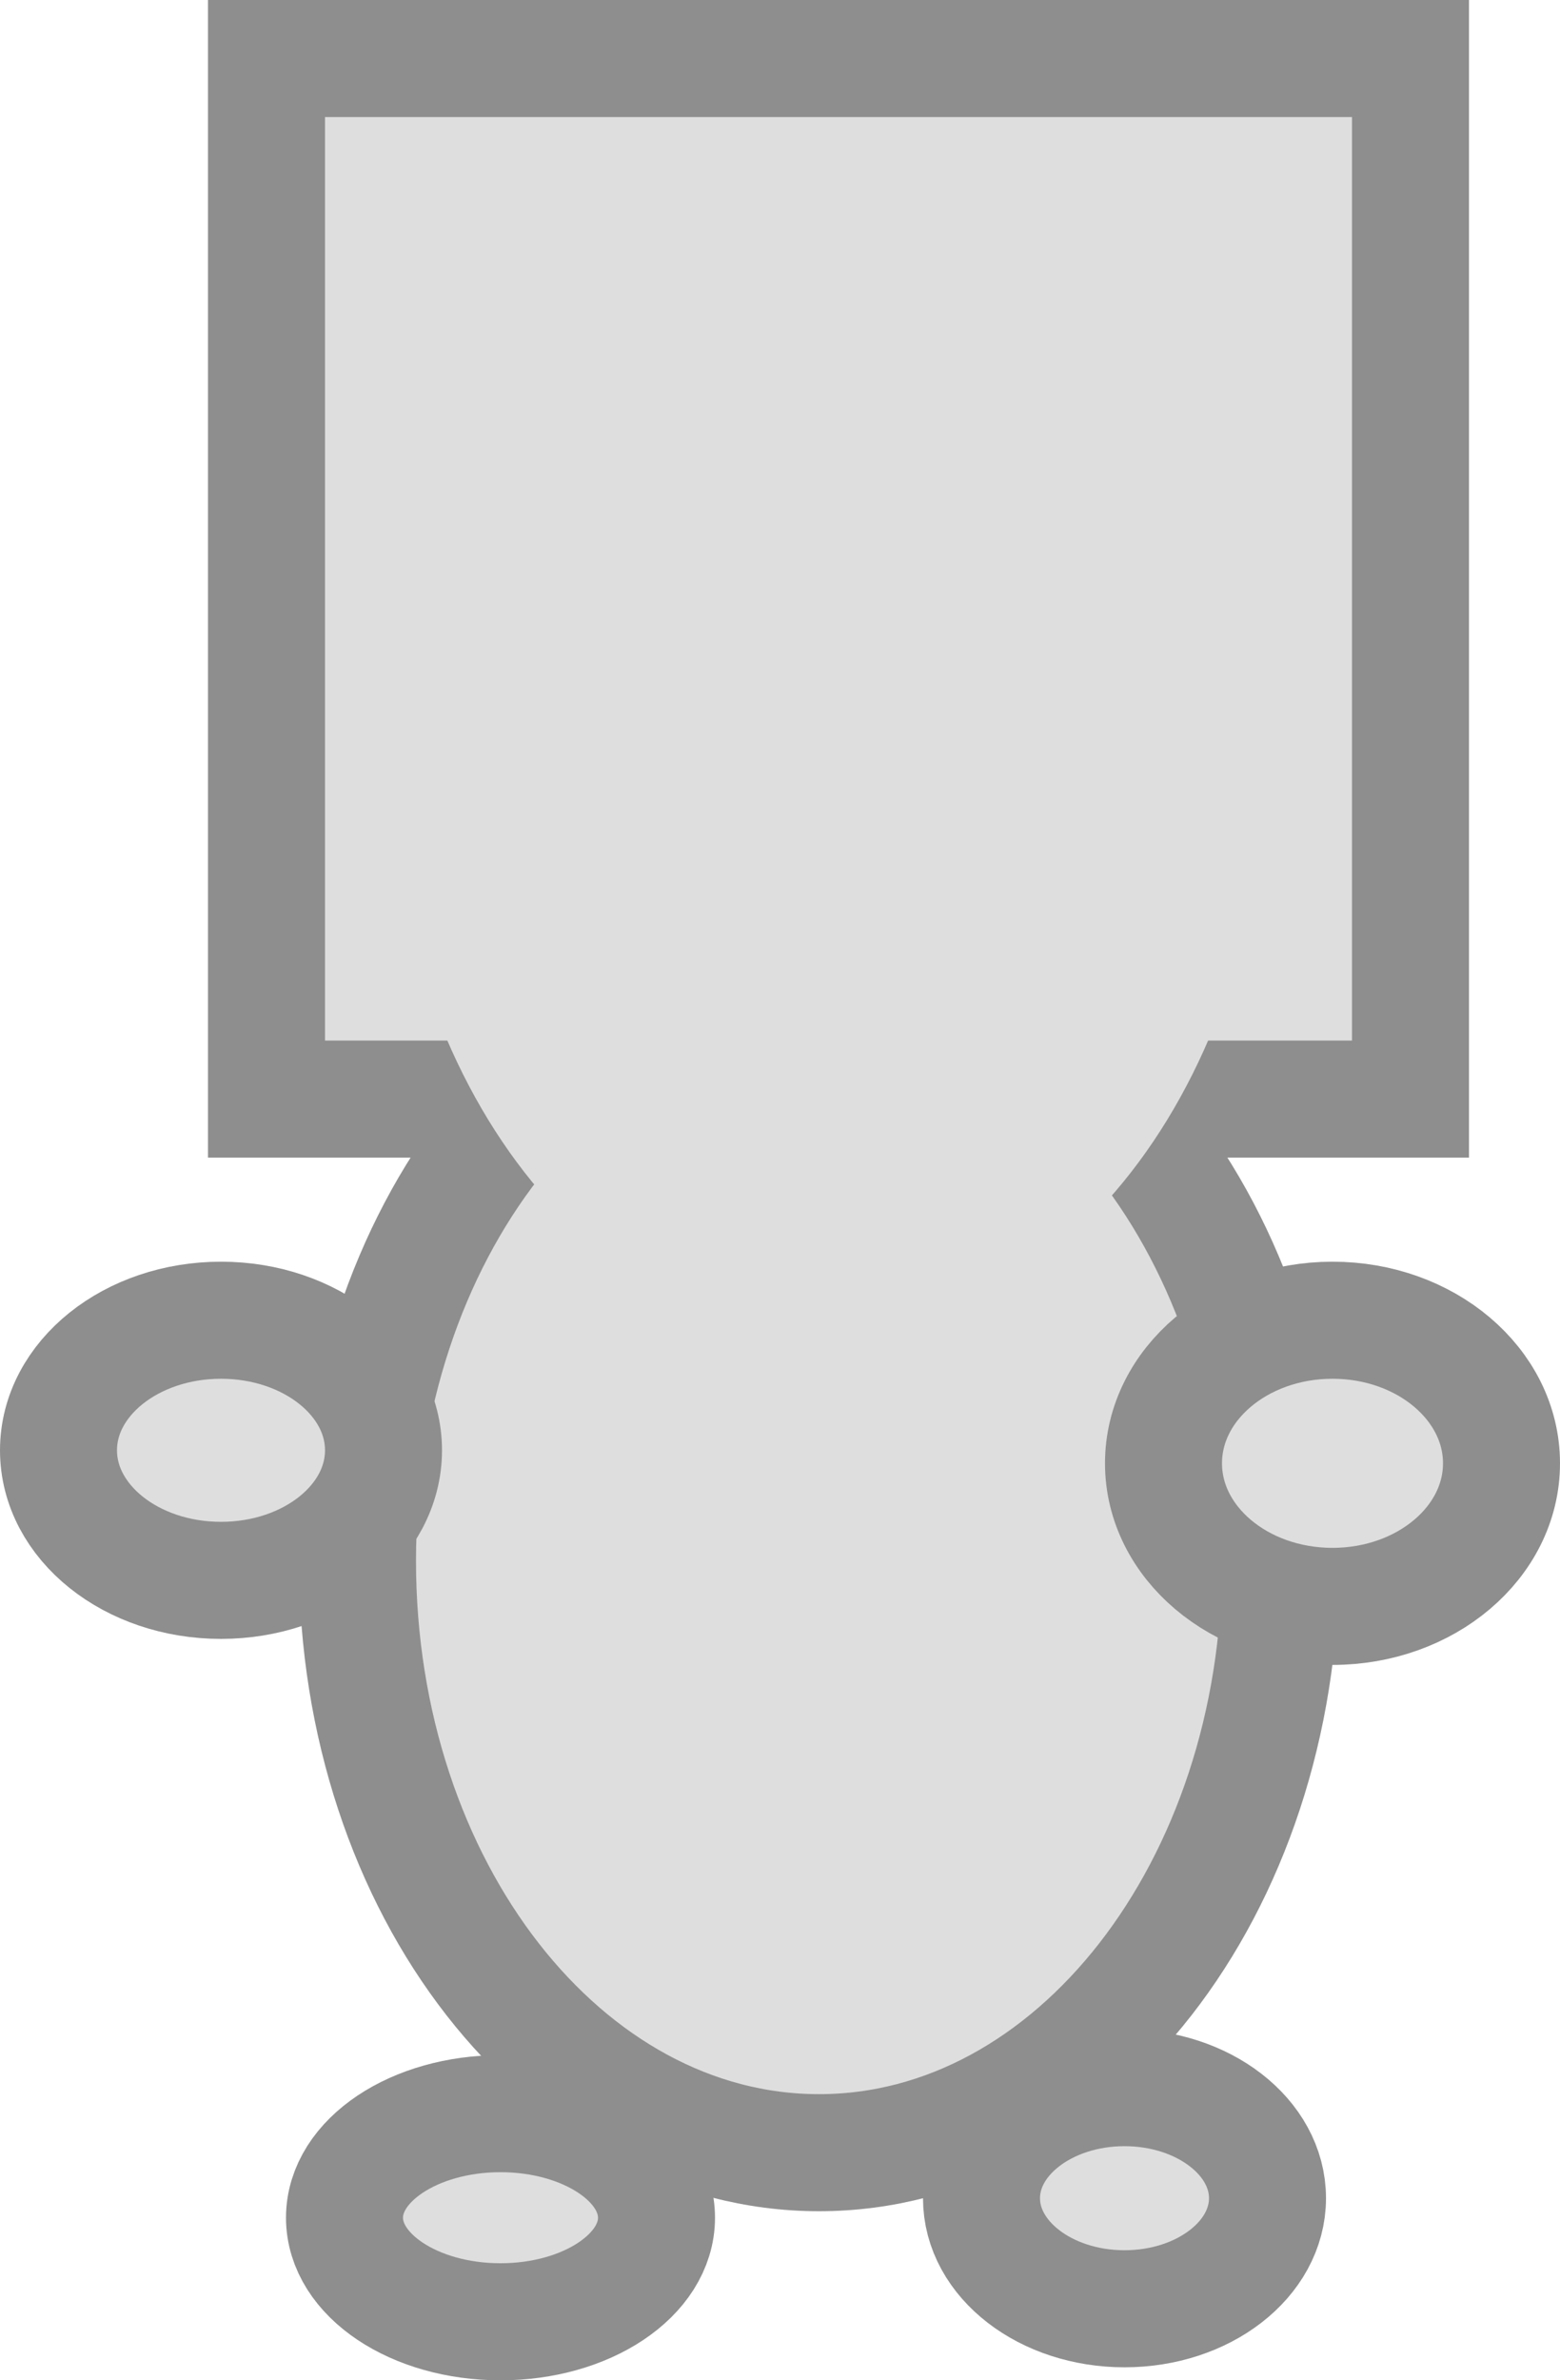 <svg version="1.1" xmlns="http://www.w3.org/2000/svg" xmlns:xlink="http://www.w3.org/1999/xlink" width="60" height="91.5" viewBox="0,0,60,91.5"><g transform="translate(-288.316,-157.403)"><g data-paper-data="{&quot;isPaintingLayer&quot;:true}" fill="#dedede" fill-rule="nonzero" stroke="#8e8e8e" stroke-linecap="butt" stroke-linejoin="miter" stroke-miterlimit="10" stroke-dasharray="" stroke-dashoffset="0" style="mix-blend-mode: normal"><path d="M337.566,217.403c0,12.564 -7.947,22.75 -17.75,22.75c-9.803,0 -17.75,-10.186 -17.75,-22.75c0,-12.564 7.947,-22.75 17.75,-22.75c9.803,0 17.75,10.186 17.75,22.75z" stroke-width="4.5"/><path d="M298.566,199.653v-40h44v40z" stroke-width="4.5"/><path d="M346.066,213.653c0,3.038 -2.91,5.5 -6.5,5.5c-3.59,0 -6.5,-2.462 -6.5,-5.5c0,-3.038 2.91,-5.5 6.5,-5.5c3.59,0 6.5,2.462 6.5,5.5z" stroke-width="4.5"/><path d="M296.816,208.153c3.452,0 6.25,2.239 6.25,5c0,2.761 -2.798,5 -6.25,5c-3.452,0 -6.25,-2.239 -6.25,-5c0,-2.761 2.798,-5 6.25,-5z" stroke-width="4.5"/><path d="M320.152,208.756c-9.342,0 -16.914,-10.209 -16.914,-22.802c0,-12.593 7.573,-22.802 16.914,-22.802c9.342,0 16.914,10.209 16.914,22.802c0,12.593 -7.573,22.802 -16.914,22.802z" stroke-width="0"/><path d="M337.066,241.903c0,2.347 -2.462,4.25 -5.5,4.25c-3.038,0 -5.5,-1.903 -5.5,-4.25c0,-2.347 2.462,-4.25 5.5,-4.25c3.038,0 5.5,1.903 5.5,4.25z" stroke-width="4.5"/><path d="M307.566,238.653c3.314,0 6,1.791 6,4c0,2.209 -2.686,4 -6,4c-3.314,0 -6,-1.791 -6,-4c0,-2.209 2.686,-4 6,-4z" stroke-width="4.5"/></g></g></svg>